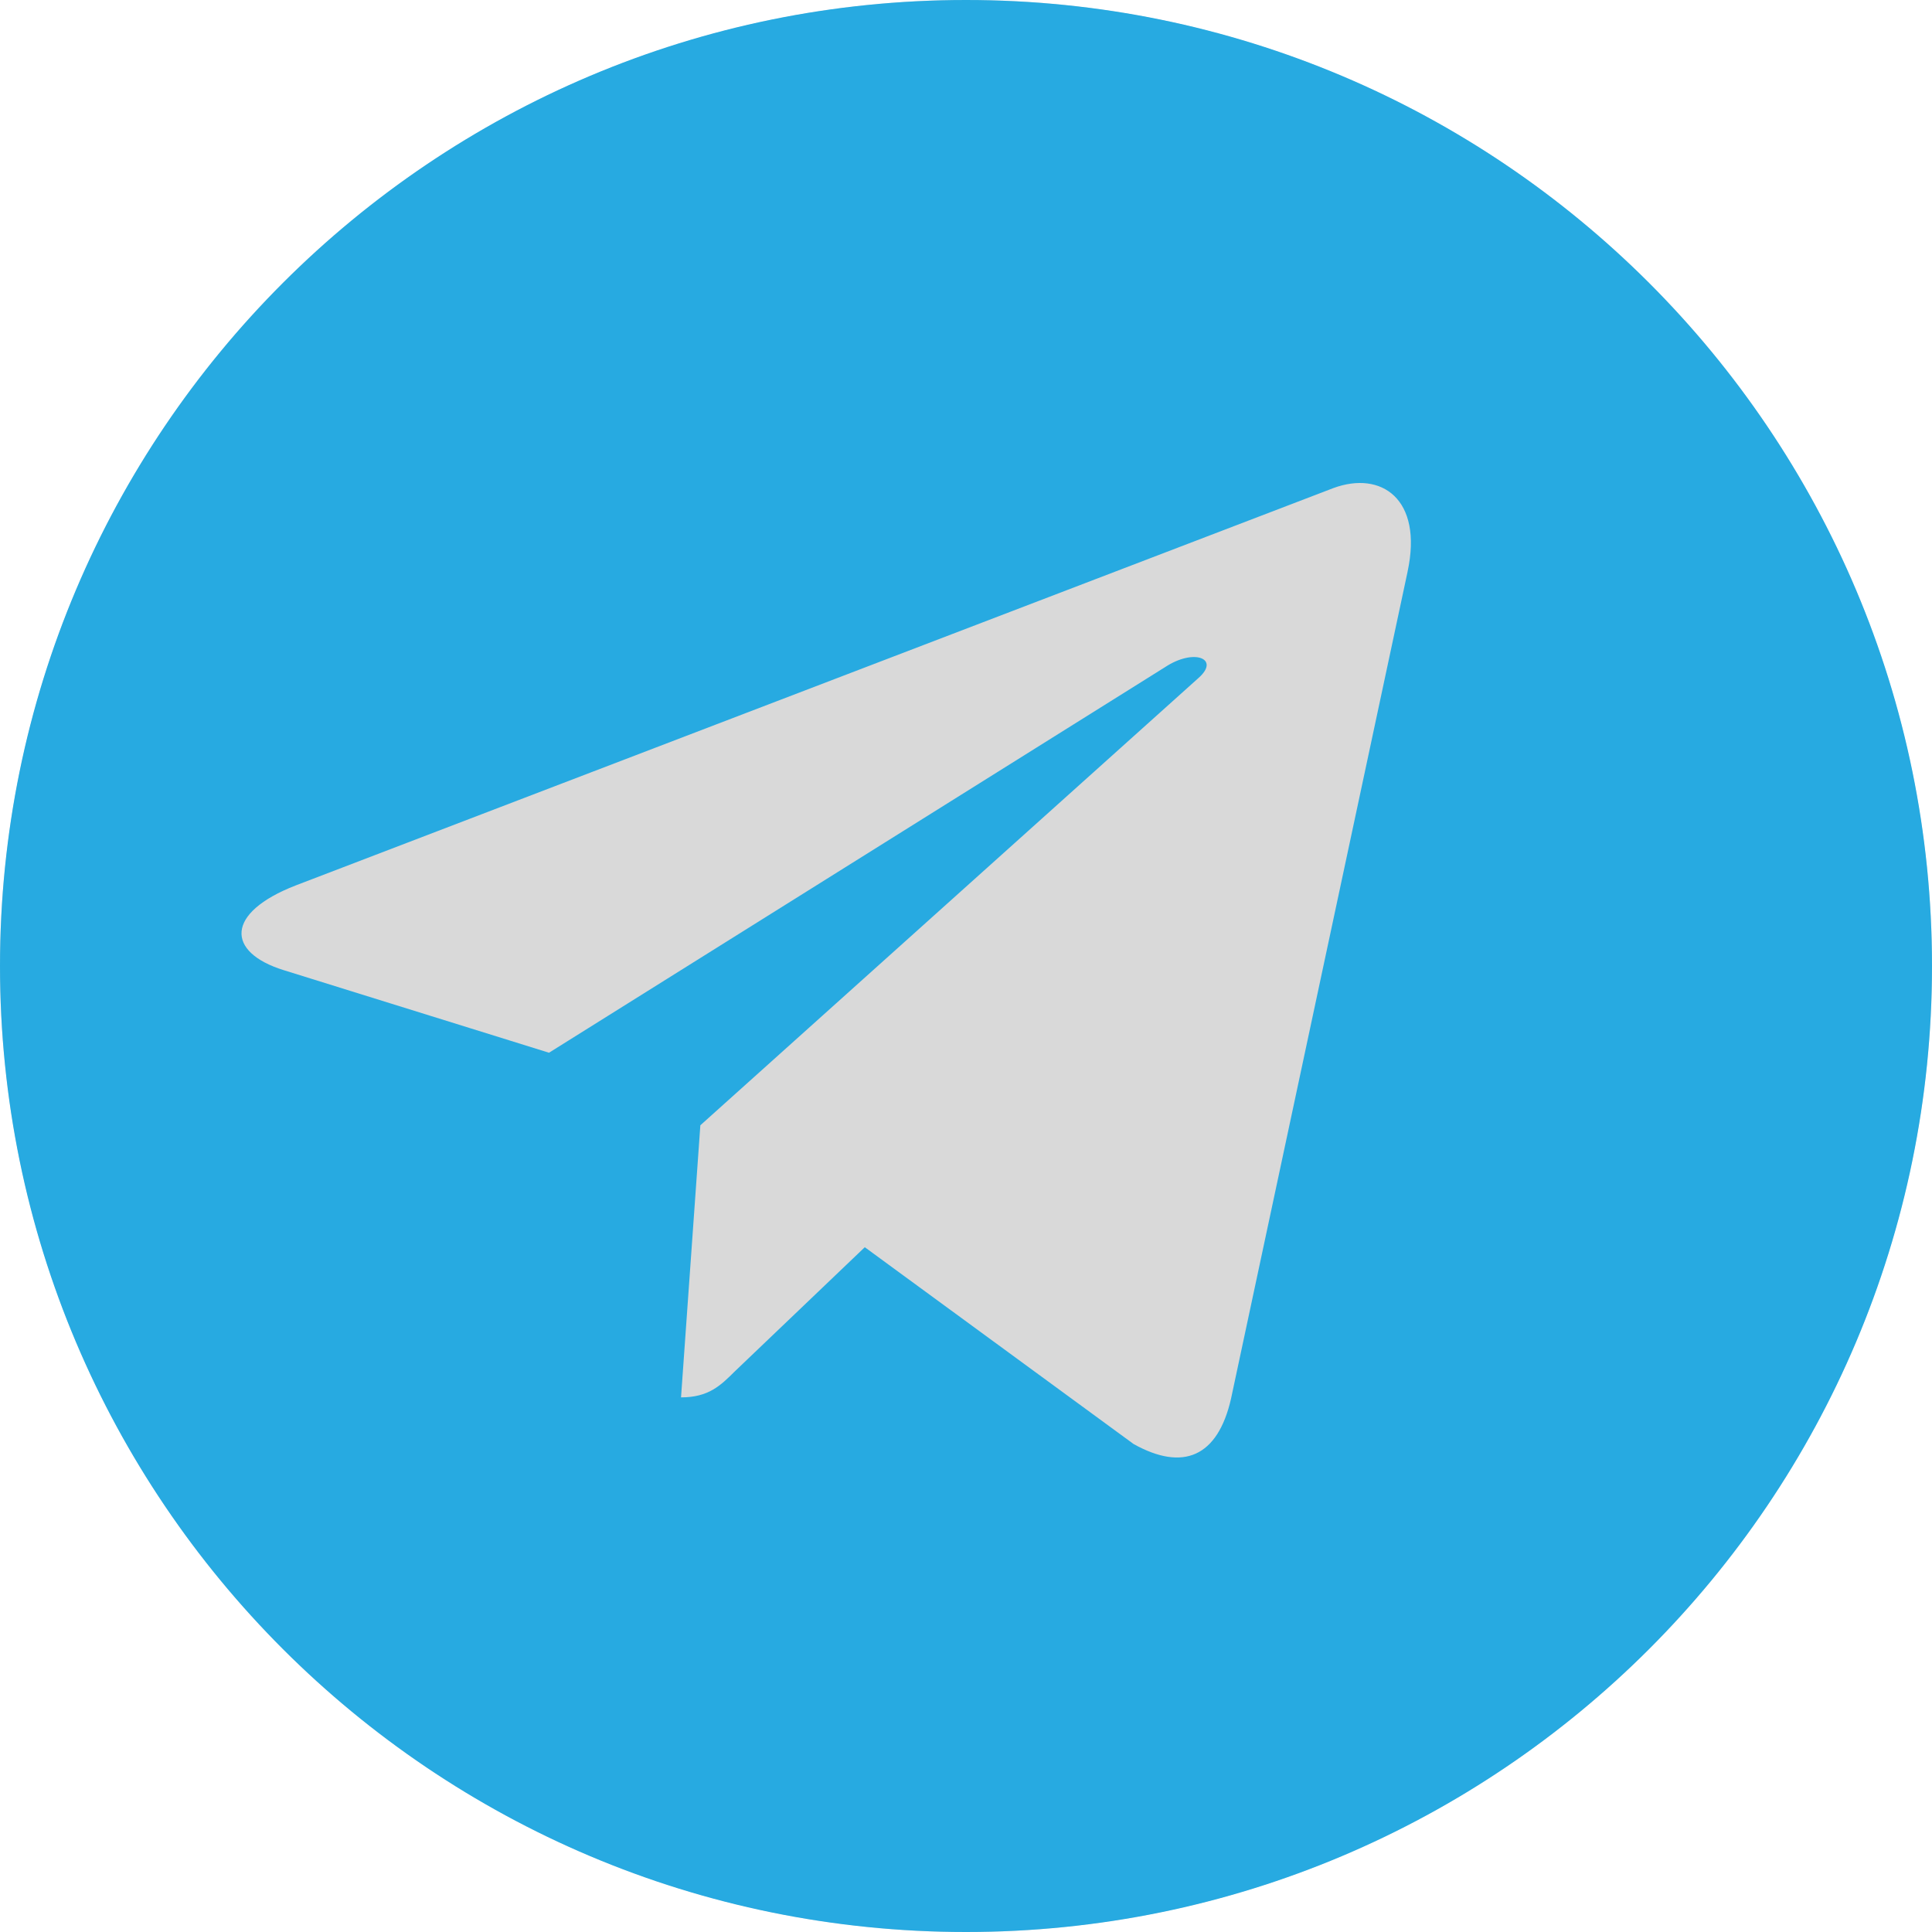 <svg width="18" height="18" viewBox="0 0 18 18" fill="none" xmlns="http://www.w3.org/2000/svg">
<circle cx="9" cy="9" r="9" fill="#D9D9D9"/>
<path fill-rule="evenodd" clip-rule="evenodd" d="M9 18C13.971 18 18 13.971 18 9C18 4.029 13.971 0 9 0C4.029 0 0 4.029 0 9C0 13.971 4.029 18 9 18ZM6.345 13.019L6.525 10.484L11.168 6.315C11.37 6.136 11.124 6.037 10.854 6.216L5.115 9.808L2.644 9.039C2.106 8.872 2.096 8.505 2.756 8.249L12.421 4.548C12.868 4.382 13.26 4.647 13.114 5.326L13.114 5.327L11.469 13.032C11.345 13.575 11.022 13.71 10.562 13.454L8.057 11.62L6.848 12.775C6.714 12.908 6.603 13.019 6.345 13.019Z" fill="#27AAE1"/>
</svg>
